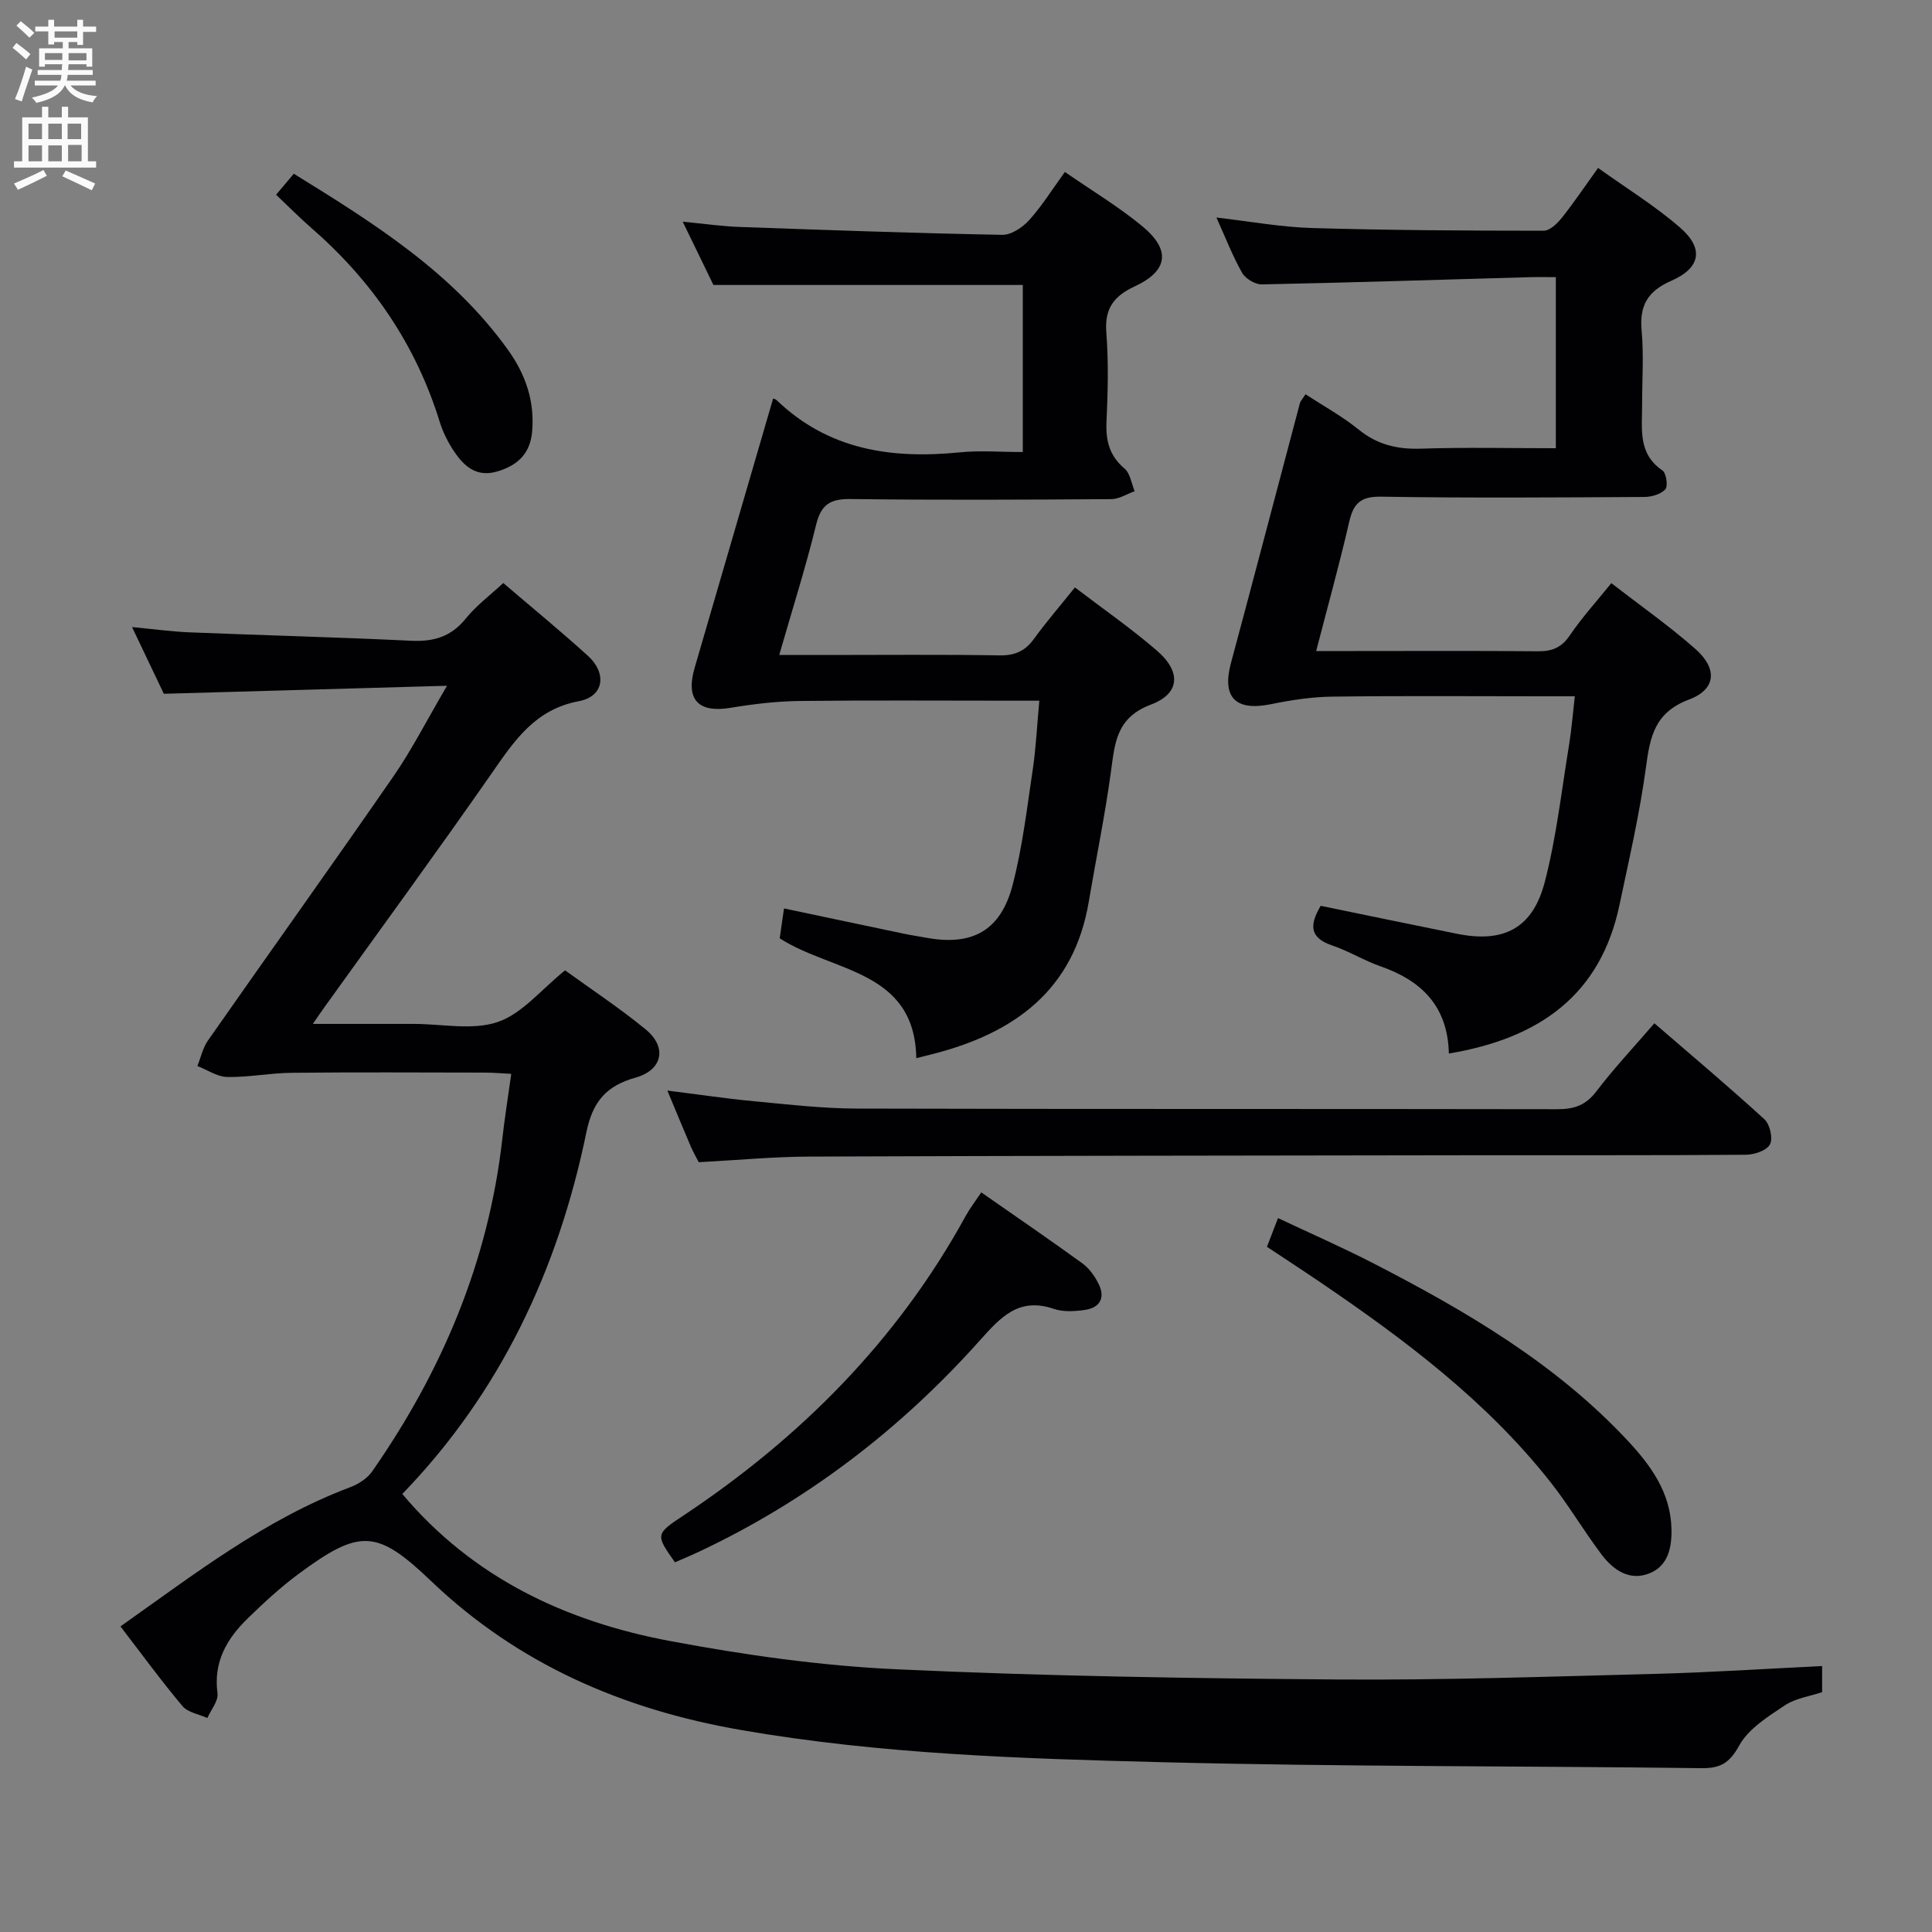 <svg enable-background="new 0 0 400 400" viewBox="0 0 400 400" xmlns="http://www.w3.org/2000/svg"><rect x="0" y="0" width="400" height="400" fill="#808080" stroke="none"/><g fill="#010104"><path d="m377.25 344.94v5.4c-2.57.87-5.51 1.26-7.73 2.74-3.49 2.33-7.51 4.83-9.43 8.3-2.02 3.66-3.9 4.75-7.85 4.7-37.14-.47-74.3-.29-111.42-1.23-29.23-.74-58.51-1.65-87.46-6.68-24.34-4.23-46.08-13.59-64.15-30.87-11.21-10.72-14.75-10.8-27.47-1.38-3.72 2.76-7.15 5.94-10.48 9.18-4.3 4.19-7.11 9-6.23 15.48.21 1.58-1.35 3.41-2.1 5.12-1.75-.8-4.03-1.14-5.15-2.47-4.37-5.19-8.38-10.7-12.84-16.5 15.44-10.92 30.01-22.21 47.52-28.8 1.71-.64 3.56-1.81 4.58-3.27 14.49-20.79 24.1-43.51 26.96-68.88.48-4.27 1.16-8.52 1.85-13.45-1.97-.1-3.69-.26-5.42-.26-13.33-.02-26.67-.1-40 .04-4.46.04-8.92.95-13.37.87-2.08-.04-4.13-1.47-6.19-2.27.71-1.78 1.12-3.77 2.19-5.29 12.77-18.26 25.74-36.39 38.42-54.72 3.76-5.44 6.78-11.4 11.07-18.72-20.16.57-38.98 1.1-58.63 1.66-1.78-3.74-3.96-8.31-6.58-13.81 4.53.43 8.21.94 11.9 1.09 15.28.62 30.58 1 45.85 1.74 4.68.23 8.3-.82 11.34-4.59 2.16-2.68 5.01-4.8 7.77-7.36 5.97 5.11 11.87 9.94 17.51 15.06 4.02 3.65 3.32 8.44-1.85 9.4-9.09 1.7-13.34 8.15-18.03 14.89-11.4 16.38-23.2 32.49-34.83 48.71-.56.78-1.1 1.58-2.23 3.22h17.43 3.5c5.83 0 12.14 1.38 17.36-.4 5.05-1.72 8.98-6.71 13.93-10.69 5.25 3.81 11.2 7.73 16.68 12.22 4.48 3.66 3.54 8.4-2.06 9.98-6.08 1.71-8.89 4.93-10.21 11.34-5.84 28.4-17.8 53.89-38.11 74.87 14.67 17.43 33.93 26.42 55.46 30.45 15.47 2.9 31.22 5.13 46.92 5.85 30.42 1.41 60.9 1.88 91.36 2.11 21.97.16 43.95-.61 65.92-1.17 11.24-.3 22.49-1.04 34.3-1.61z"/><path d="m299.97 218.12c-.22-9.8-5.66-15.09-14.14-18.05-3.44-1.2-6.61-3.18-10.06-4.34-4.77-1.61-4.6-4.35-2.34-8.19 9.43 1.94 18.82 3.89 28.22 5.79 9.65 1.95 15.68-1.09 18.18-10.73 2.41-9.27 3.47-18.9 5.03-28.39.51-3.09.75-6.22 1.19-10.05-2.36 0-4.3 0-6.24 0-14.66 0-29.32-.12-43.98.07-4.26.05-8.55.72-12.74 1.57-7.29 1.48-10.14-1.43-8.24-8.5 4.82-17.92 9.51-35.88 14.28-53.82.12-.45.5-.82 1.16-1.85 3.72 2.43 7.62 4.56 11.01 7.31 3.87 3.14 8 4.11 12.89 3.95 9.14-.3 18.3-.09 27.93-.09 0-11.78 0-23.28 0-35.42-1.95 0-3.73-.04-5.51.01-18.45.52-36.9 1.12-55.35 1.49-1.38.03-3.39-1.17-4.09-2.39-1.96-3.44-3.39-7.19-5.32-11.45 6.9.79 13.34 1.98 19.8 2.17 15.97.47 31.96.55 47.94.56 1.27 0 2.81-1.47 3.75-2.65 2.48-3.11 4.7-6.43 7.52-10.35 5.81 4.16 11.76 7.82 16.96 12.33 5.01 4.34 4.3 8.37-1.81 11.04-4.86 2.13-6.6 5.09-6.13 10.28.47 5.12.09 10.32.1 15.48.01 4.91-.9 10.03 4.2 13.49.8.54 1.2 3.26.61 3.92-.92 1.02-2.85 1.57-4.35 1.58-18.16.1-36.32.24-54.48-.06-4.26-.07-5.74 1.38-6.62 5.21-2 8.69-4.39 17.28-6.84 26.75h7.41c12.83 0 25.66-.07 38.48.05 2.94.03 4.91-.75 6.63-3.3 2.5-3.69 5.54-7.02 8.59-10.81 5.91 4.59 11.92 8.8 17.39 13.62 4.62 4.07 4.34 8.36-1.3 10.48-7.12 2.68-8.07 7.66-8.92 14.01-1.28 9.51-3.46 18.91-5.44 28.32-3.89 18.84-16.61 27.83-35.37 30.96z"/><path d="m220.47 35.6c5.53 3.83 11.11 7.17 16.06 11.26 5.94 4.92 5.3 9.24-1.63 12.45-4.3 1.99-6.23 4.58-5.85 9.52.48 6.13.32 12.33.04 18.48-.18 3.93.6 7.05 3.73 9.7 1.18 1 1.43 3.09 2.1 4.69-1.61.57-3.21 1.63-4.83 1.64-17.99.12-35.98.21-53.97-.02-4.21-.06-6.12 1.11-7.15 5.32-2.15 8.79-4.9 17.44-7.64 26.97h9.62c11.99 0 23.99-.12 35.98.08 3.18.05 5.3-.88 7.14-3.42 2.53-3.49 5.36-6.76 8.48-10.65 5.76 4.4 11.6 8.45 16.95 13.06 5.07 4.37 4.87 8.91-1.22 11.2-7.18 2.71-7.46 7.94-8.27 13.89-1.23 9.03-3.08 17.97-4.6 26.96-3.08 18.21-15.3 27.09-32 31.42-.97.25-1.93.49-3.7.93-.33-18.34-17.33-17.76-28.28-24.81.25-1.77.53-3.69.89-6.19 8.48 1.79 16.66 3.53 24.85 5.24 1.46.31 2.93.52 4.4.79 9.63 1.83 15.59-1.33 18.08-10.87 2.04-7.83 2.98-15.96 4.18-23.99.66-4.42.86-8.91 1.35-14.18-2.15 0-3.9 0-5.65 0-14.66 0-29.32-.11-43.98.06-4.77.06-9.56.63-14.27 1.41-6.72 1.12-9.38-1.68-7.46-8.29 5.41-18.56 10.82-37.12 16.24-55.72-.09-.04.45.05.78.36 10.7 10.27 23.73 12.17 37.8 10.77 4.25-.43 8.58-.07 13.12-.07 0-11.98 0-23.4 0-34.59-21.1 0-42.12 0-64.05 0-1.64-3.38-3.78-7.79-6.36-13.1 4.48.43 8.14.96 11.82 1.09 18.11.65 36.22 1.29 54.33 1.63 1.88.04 4.23-1.55 5.6-3.07 2.64-2.93 4.75-6.34 7.37-9.95z"/><path d="m144.66 240.62c-.57-1.13-1.16-2.13-1.61-3.18-1.56-3.65-3.08-7.32-4.88-11.65 6.33.79 12.12 1.66 17.93 2.21 7.11.67 14.23 1.5 21.36 1.52 48.32.13 96.64.04 144.97.13 3.45.01 5.88-.8 8.06-3.67 3.62-4.76 7.73-9.13 12.03-14.12 7.66 6.61 15.36 13.09 22.78 19.87 1.14 1.04 1.81 3.97 1.15 5.21-.67 1.27-3.23 2.12-4.98 2.14-18.83.15-37.66.07-56.49.1-45.82.07-91.64.1-137.46.28-7.46.03-14.92.74-22.86 1.16z"/><path d="m203.16 246.87c7.16 5 14.12 9.75 20.94 14.7 1.42 1.03 2.57 2.66 3.36 4.26 1.44 2.9.23 4.94-2.87 5.38-2.1.3-4.48.44-6.43-.23-7.25-2.47-11.02 1.76-15.32 6.57-16.45 18.4-35.74 33.18-58.15 43.73-1.64.77-3.32 1.47-4.95 2.18-4.02-5.67-4.02-5.86 1.57-9.56 24.35-16.16 44.45-36.32 58.6-62.1.85-1.56 1.95-2.99 3.25-4.93z"/><path d="m262.31 258.14c.71-1.86 1.35-3.51 2.29-5.95 6.78 3.2 13.4 6.1 19.81 9.4 19.13 9.86 37.64 20.69 52.52 36.61 4.8 5.13 8.95 10.79 9.13 18.31.09 3.86-.67 7.66-4.53 9.22-4.14 1.68-7.52-.67-9.94-3.88-3.7-4.91-6.83-10.25-10.63-15.06-13.27-16.8-30.17-29.47-47.71-41.38-3.55-2.41-7.15-4.75-10.94-7.27z"/><path d="m57.16 40.32c1.28-1.52 2.34-2.77 3.67-4.35 16.52 10.2 32.83 20.4 44.36 36.49 3.59 5.01 5.52 10.53 4.99 16.82-.39 4.65-3 7.09-7.27 8.34-4.16 1.22-6.74-.99-8.79-4-1.29-1.9-2.39-4.05-3.07-6.24-4.94-16.03-14.03-29.27-26.63-40.22-2.37-2.06-4.59-4.32-7.26-6.84z"/></g><path d="m2.6 9.9.8-1c.9.7 1.9 1.4 2.9 2.3l-.9 1.1c-1.1-1-2-1.8-2.8-2.4zm.5 10.6c.9-2.1 1.6-4.3 2.3-6.7.4.2.8.4 1.3.6-.7 2.1-1.5 4.3-2.2 6.6zm.3-15.2.9-.9c1 .8 2 1.6 2.8 2.4l-1 1c-.9-.9-1.8-1.7-2.7-2.5zm12.6-1.2h1.2v1.4h2.7v1.1h-2.7v2.7h-1.2v-.6h-1.8v1.3h4.9v3.8h-1.2v-.5h-3.7c0 .4-.1.9-.1 1.2h5.1v1h-5.2c0 .5-.1.9-.2 1.2h6v1h-5.2c1.1 1.3 2.9 2 5.5 2.2-.4.4-.7.8-.9 1.3-2.9-.5-4.8-1.6-5.7-3.5h-.1c-.8 1.7-2.7 2.9-5.9 3.6-.2-.4-.6-.8-.9-1.1 2.8-.6 4.6-1.4 5.4-2.5h-4.8v-1h5.3c.1-.3.2-.7.2-1.2h-4.9v-1h5c0-.4 0-.8.1-1.2h-3.6v.5h-1.2v-3.8h4.9v-1.3h-1.8v.5h-1.2v-2.7h-2.7v-1h2.7v-1.4h1.2v1.4h4.8zm-6.7 8.3h3.6c0-.4 0-.9 0-1.4h-3.6zm1.9-4.6h4.8v-1.3h-4.7v1.3zm6.7 3.2h-3.7v1.5h3.7z" fill="#fbfafa"/><path d="m8.7 22.1h1.3v2.2h2.8v-2.2h1.3v2.2h4.1v9.1h1.7v1.3h-17v-1.3h1.7v-9.1h4.1zm.3 13.1.7 1.2c-1.8.9-3.8 1.9-6 2.9-.2-.4-.5-.8-.8-1.3 2.3-1 4.4-1.9 6.1-2.8zm-3.1-6.4h2.8v-3.2h-2.8zm0 4.6h2.8v-3.3h-2.8zm4.1-4.6h2.8v-3.2h-2.8zm0 4.6h2.8v-3.3h-2.8zm3.6 1.9c2.1.9 4.1 1.8 6.1 2.7l-.7 1.4c-2.2-1.1-4.2-2-6.1-2.9zm3.2-9.7h-2.8v3.2h2.8zm-2.7 7.8h2.8v-3.4h-2.8z" fill="#fbfafa"/></svg>